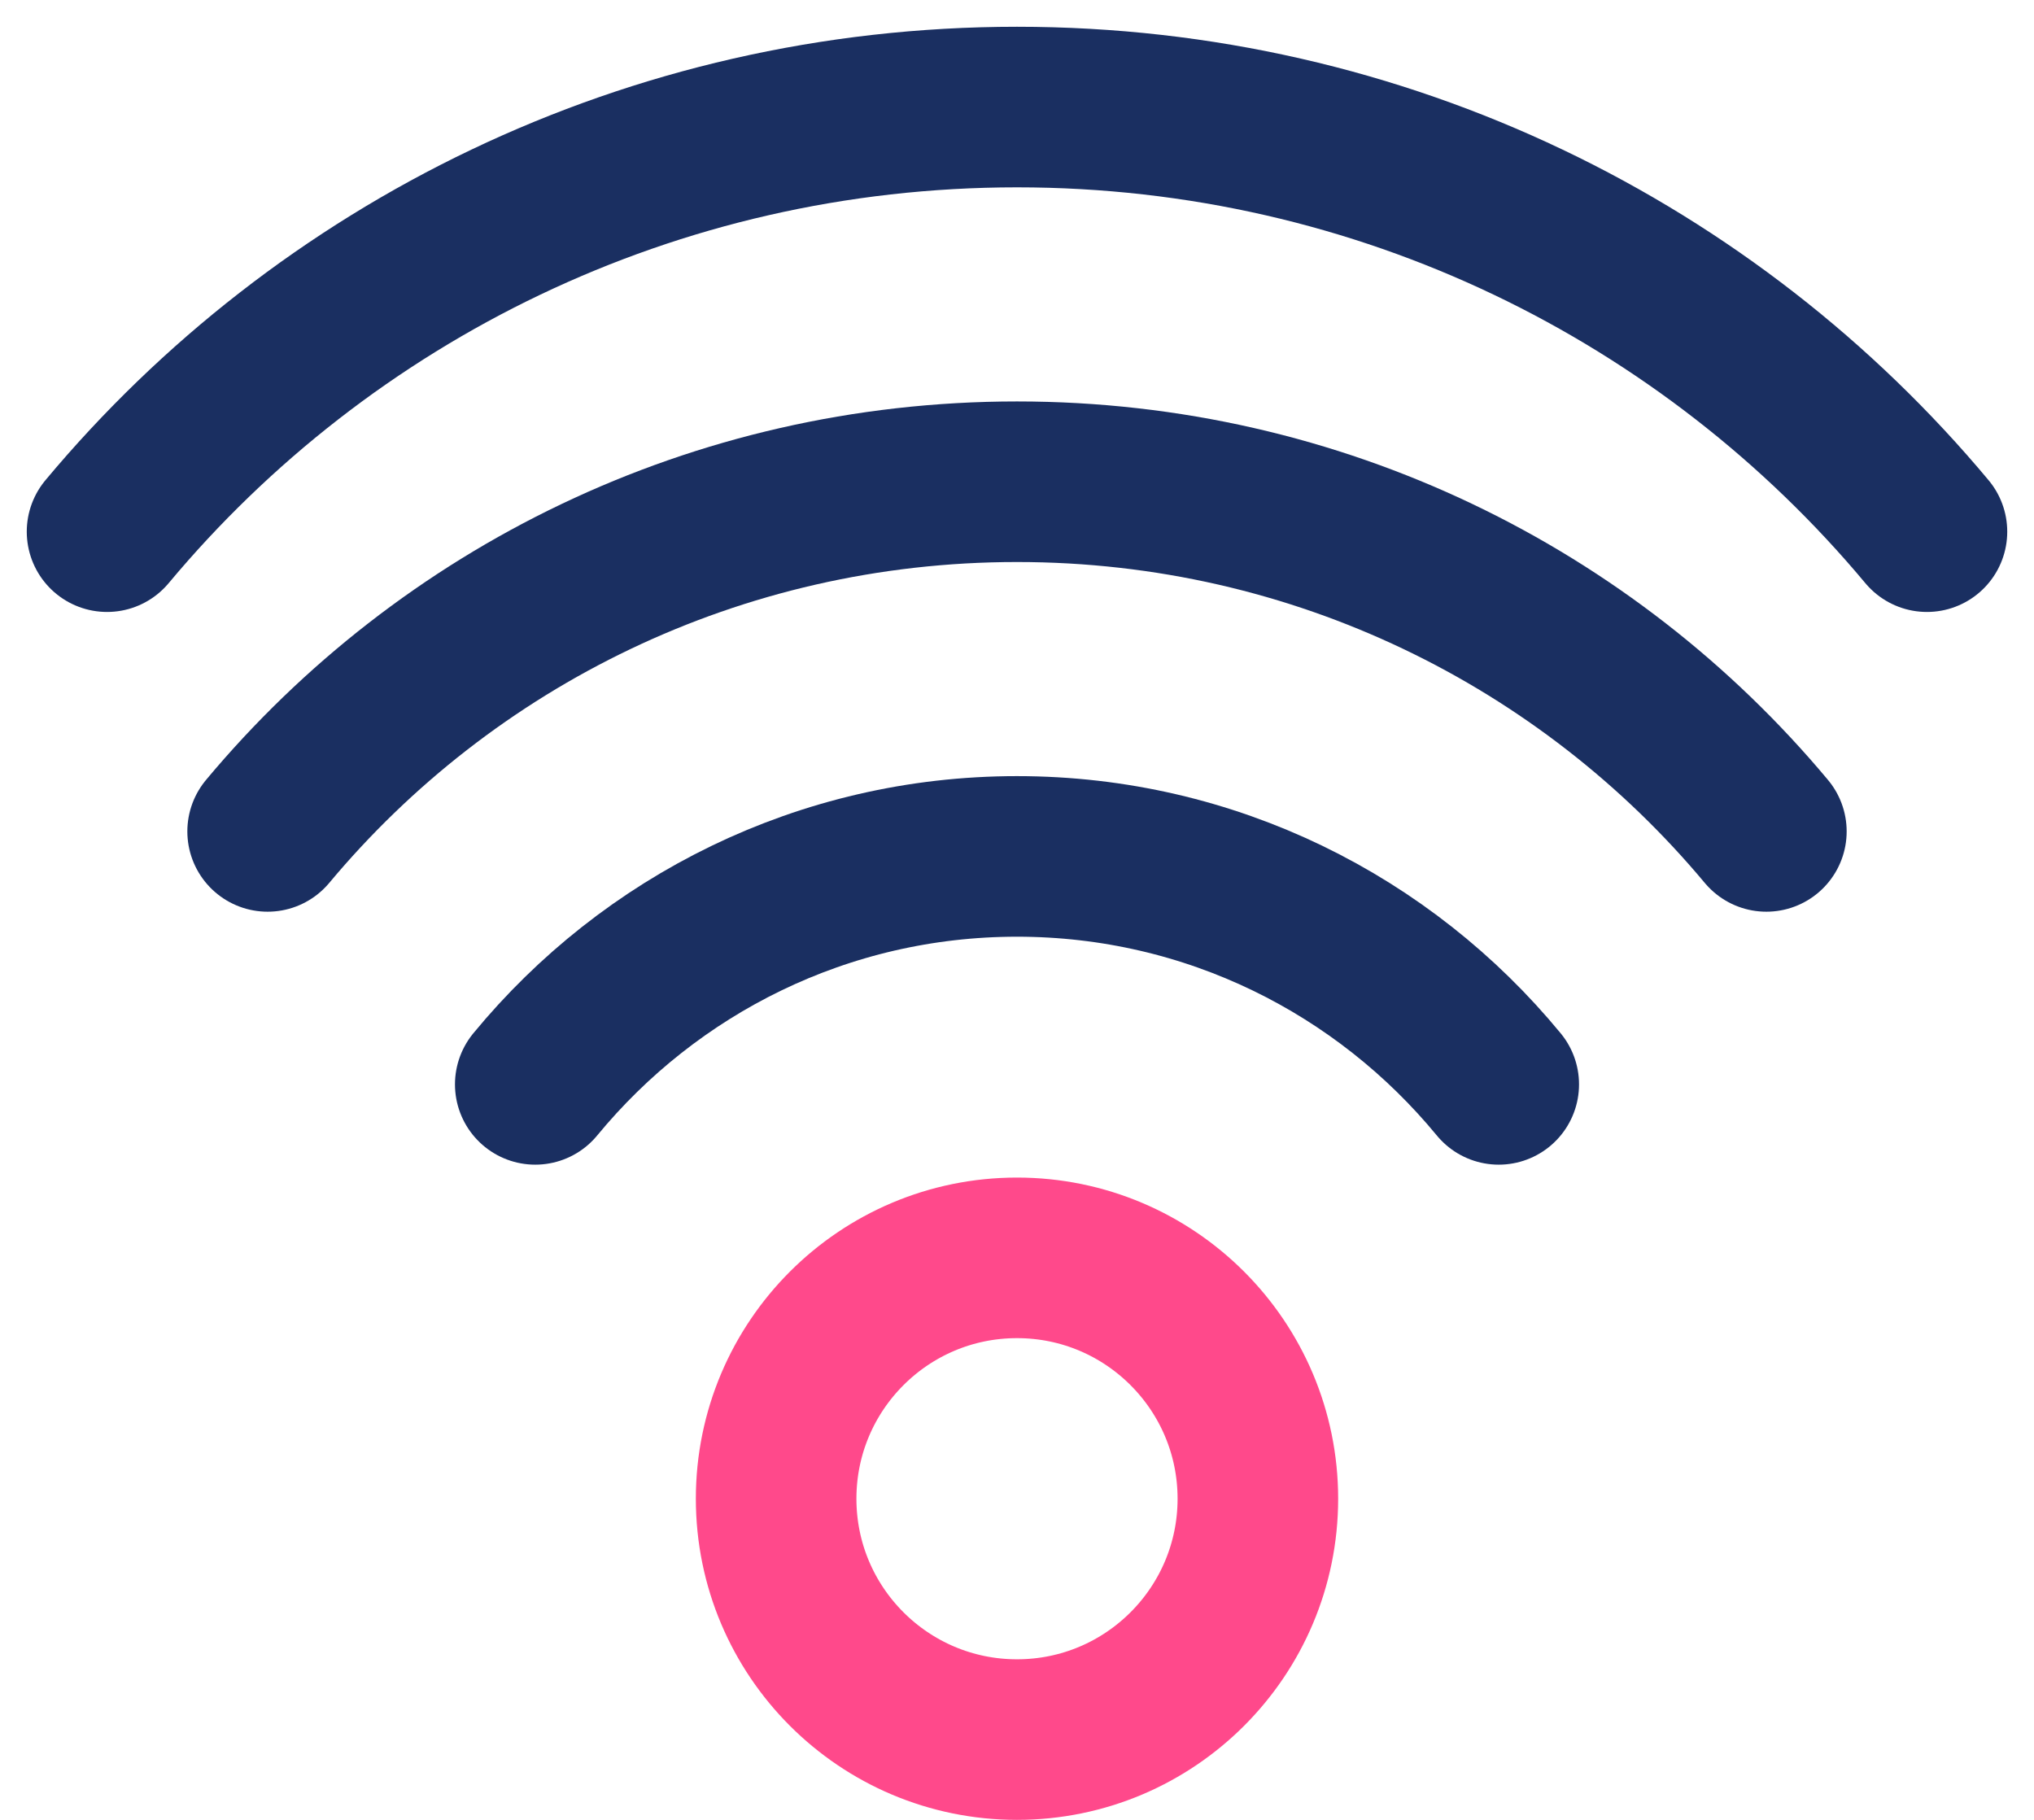 <svg width="38" height="34" viewBox="0 0 38 34" fill="none" xmlns="http://www.w3.org/2000/svg">
<path d="M10 20.259C12.143 17.657 15.379 16 19 16C22.621 16 25.858 17.657 28 20.259" stroke="#1A2F61" stroke-width="3" stroke-linecap="round"/>
<path d="M5 15.533C8.333 11.542 13.367 9 19 9C24.633 9 29.667 11.542 33 15.533" stroke="#1A2F61" stroke-width="3" stroke-linecap="round"/>
<path d="M2 9.933C6.047 5.087 12.16 2 19 2C25.84 2 31.953 5.087 36 9.933" stroke="#1A2F61" stroke-width="3" stroke-linecap="round"/>
<circle cx="19" cy="28" r="4.5" stroke="#FF498B" stroke-width="3"/>
</svg>
